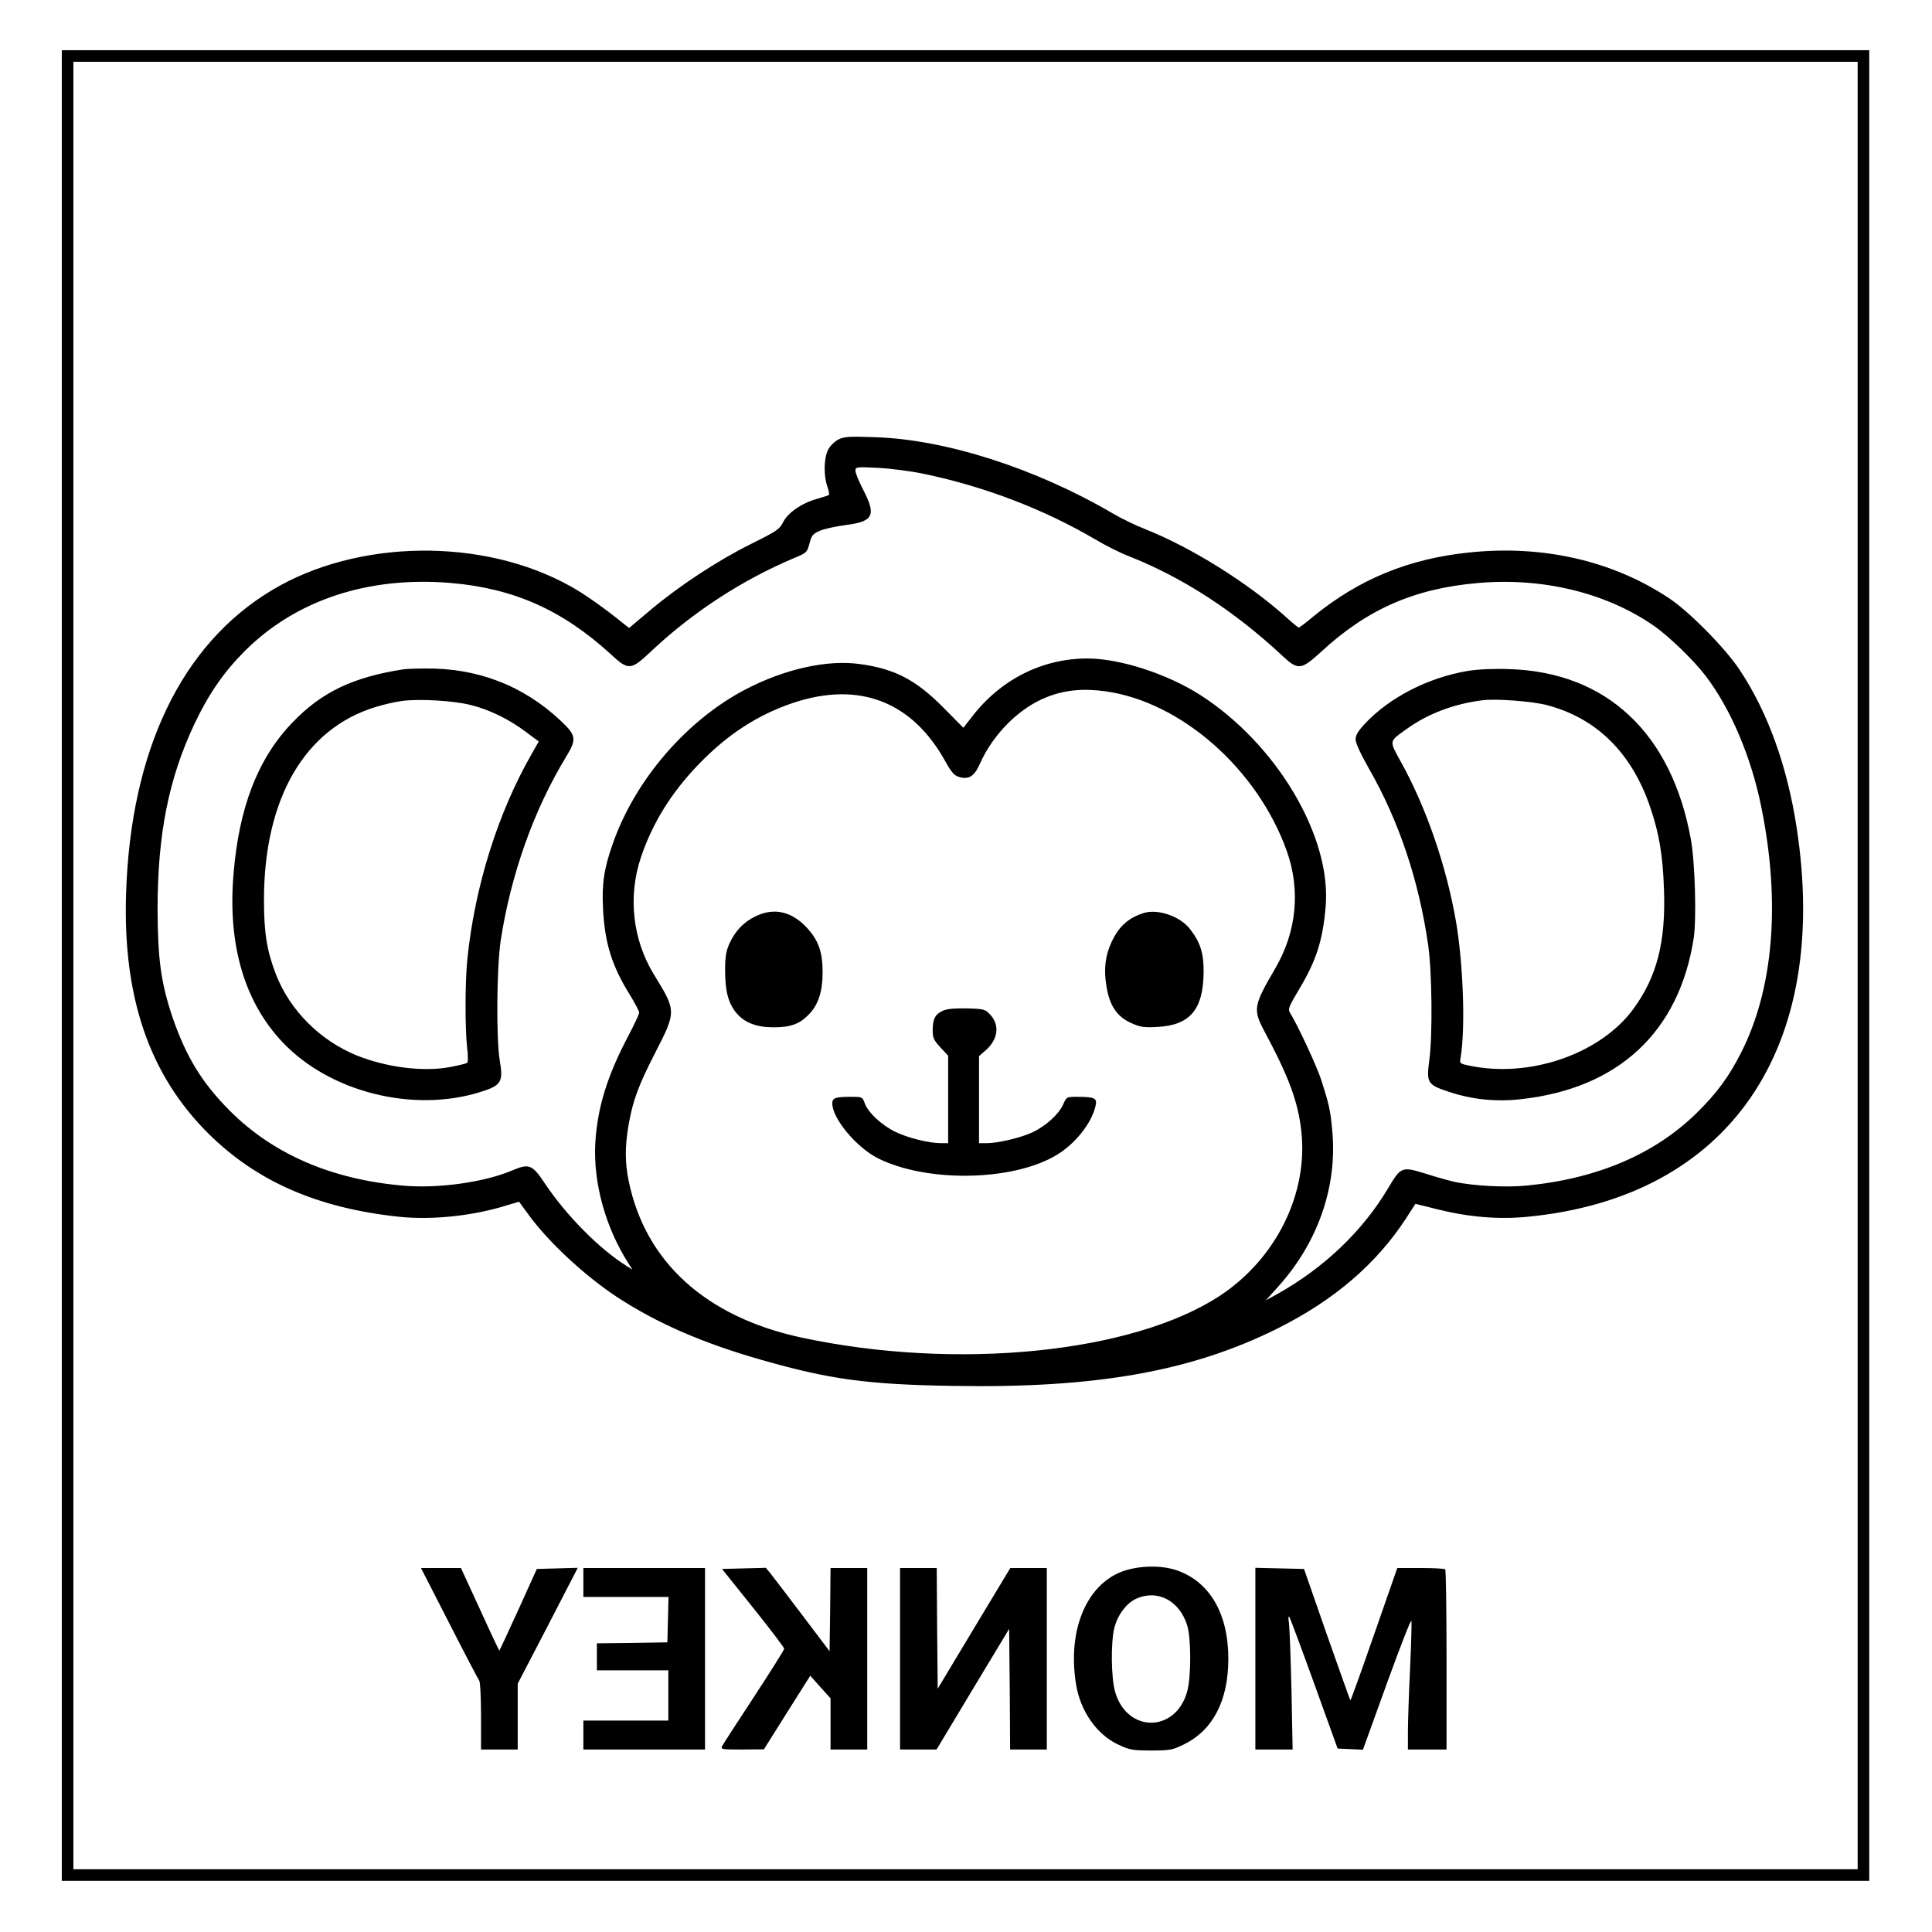 <svg width="1334" height="1334" viewBox="0 0 1334 1334" fill="none" xmlns="http://www.w3.org/2000/svg">
<path d="M42.666 666.667V1298.67H666.667H1290.67V666.667V34.667H666.667H42.666V666.667ZM1282.67 666.667V1290.67H666.667H50.666V666.667V42.667H666.667H1282.67V666.667Z" fill="black"/>
<path d="M578.666 303.6C576.133 304.934 572.933 308.134 571.733 310.667C568.8 316.4 568.666 328.267 571.2 335.734C572.266 338.8 572.8 341.467 572.266 341.867C571.733 342.134 568 343.334 563.866 344.534C553.466 347.467 543.866 354.133 540.666 360.667C538.266 365.467 536.266 366.8 518.533 375.6C495.466 387.067 468.933 404.533 448.8 421.467L434.4 433.6L430.8 430.8C418 420.4 403.466 410 394.133 404.933C333.6 370.933 246.533 372.133 187.6 407.6C125.333 445.067 90.266 518 87.066 616.667C84.666 688.4 103.066 742.133 143.866 782.667C177.2 815.733 219.2 834.133 275.333 840.133C298.4 842.533 326.666 839.6 350.4 832.133L358.4 829.733L364.8 838.533C378.666 857.6 403.466 880.667 426.266 895.733C453.866 913.733 485.333 927.467 526.133 939.067C572.8 952.4 598.666 956 658.133 956.933C756.533 958.667 822.666 946.933 882 917.333C921.2 897.733 950.266 872.8 970.8 841.333L977.333 831.2L992.266 834.933C1014 840.4 1034.8 842.133 1054.93 840.133C1193.6 826.667 1264.13 724.533 1240.53 571.333C1234 528.933 1220.67 491.867 1201.2 462.533C1191.2 447.467 1166.4 422.267 1152.27 412.933C1113.47 387.2 1065.33 376.133 1014.53 381.467C972.933 385.733 938.666 399.733 907.066 425.467C901.866 429.867 897.2 433.333 896.8 433.333C896.4 433.333 892.266 430 887.733 425.867C861.2 402.133 822.533 378 790.666 365.333C784.4 362.933 774.266 358 768.133 354.4C715.066 323.334 652.666 303.334 604 301.867C585.733 301.2 582.8 301.467 578.666 303.6ZM638 327.2C680.133 336 721.066 351.733 756.666 372.667C763.333 376.667 773.466 381.733 779.333 384C816.533 398.667 852.133 421.733 885.6 452.933C896.266 462.933 898.4 462.667 912.266 450C944.133 420.533 976.8 406.267 1020.8 402.533C1065.33 398.667 1109.2 409.333 1142 432.133C1152.4 439.333 1169.73 456.133 1178 467.067C1195.07 489.6 1209.07 522.533 1216 556.533C1229.6 622.8 1224.67 682.933 1202 727.2C1193.73 743.467 1185.47 754.667 1172 768C1142.93 796.8 1102.8 814 1053.47 818.667C1039.2 820 1017.73 818.8 1004.67 816.133C1001.07 815.333 991.866 812.8 984.4 810.4C968 805.333 967.333 805.6 958.8 819.867C941.066 849.867 914.533 875.2 882 893.467L874 897.867L882.533 888.4C910 858 923.6 819.067 919.866 780.533C918.666 766.667 917.6 762.267 912.4 746C909.466 736.667 895.733 707.2 890.666 699.2C889.2 696.8 889.866 695.067 896.933 683.2C908.8 663.467 913.333 649.467 915.333 626C919.466 577.6 881.466 513.6 828.533 479.733C805.733 465.2 773.2 454.667 750.8 454.667C719.6 454.667 690.933 469.2 671.2 494.8L665.2 502.533L651.6 488.8C632.533 469.467 618 461.867 593.866 458.533C571.333 455.333 541.866 461.867 514.533 476.133C473.866 497.467 438.4 538.667 423.066 582.667C417.066 599.733 415.466 610.133 416.4 627.867C417.6 651.2 422.533 667.067 434.933 686.933C438.4 692.667 441.333 698.133 441.333 699.2C441.333 700.267 438 707.333 434 714.933C419.333 742.667 412.533 764.667 411.066 788.8C409.466 816.533 418 847.733 434.4 873.067L436.666 876.667L432.666 874.133C413.733 862.267 391.066 839.333 376.266 817.2C367.466 804 365.333 803.2 353.733 808.133C334.666 816.267 302.666 820.8 278.533 818.667C228.933 814.4 188.533 796.933 158.533 766.8C139.333 747.467 128.533 729.733 119.066 702.267C111.2 678.8 108.933 662.4 108.8 628C108.8 576.133 116.4 537.867 134.133 500.133C143.866 479.467 154.4 464.267 168.666 449.867C204.133 414.267 254.266 397.733 311.333 402.533C354.8 406.267 388.266 421.2 421.6 451.6C434.133 463.2 435.466 463.067 450.133 449.2C478.533 422.533 512.933 400.133 548.933 385.067C556.933 381.733 557.333 381.333 558.933 375.2C560.4 369.733 561.333 368.533 566 366.533C568.933 365.2 576.933 363.467 583.866 362.533C603.066 360.133 605.2 355.867 596 338.134C593.066 332.534 590.666 326.667 590.666 325.067C590.666 322.4 591.066 322.267 606.4 323.067C614.933 323.467 629.2 325.334 638 327.2ZM763.333 477.333C815.6 484.667 868.133 530.933 888.4 587.333C898.133 614.533 895.333 643.333 880.533 668.667C865.6 694.133 865.066 696.933 872.8 711.6C890 743.733 896.266 760.667 898.533 781.067C903.333 824.133 881.2 868.933 842.533 894.533C782.133 934.4 660.133 946.533 552.933 923.467C487.333 909.2 445.6 871.333 434.133 815.6C431.466 802.8 431.466 791.6 434 776.8C437.066 759.6 440.8 749.467 452.533 726.667C467.066 698.267 467.066 698.133 451.466 672.8C436.8 648.8 433.466 618.933 442.533 592C450.533 568.267 463.466 547.333 482.533 527.6C502.4 507.067 523.066 493.6 547.6 485.333C593.066 470.133 629.733 484.267 652.666 525.6C657.066 533.467 658.8 535.467 662.4 536.533C668.933 538.4 672.8 536 676.533 527.467C685.733 506.8 703.733 488.8 722.8 481.333C735.2 476.4 747.866 475.2 763.333 477.333Z" fill="black"/>
<path d="M278.667 462.133C243.867 467.467 222 477.867 201.867 498.933C178 523.733 164.933 557.6 161.2 604C157.2 652.4 168.8 691.867 195.067 719.6C227.733 754.133 285.467 768.667 332.133 753.867C346.133 749.467 347.6 746.933 345.067 732.267C342.533 716.667 342.933 668.267 345.733 649.333C352.8 603.6 368.533 559.2 391.2 522C398.267 510.267 397.867 507.733 387.067 497.6C361.333 473.333 329.333 461.067 293.333 461.6C287.067 461.6 280.533 461.867 278.667 462.133ZM325.067 486.8C338 490 351.6 496.667 363.067 505.333L372 512L367.2 520.4C343.6 561.6 327.733 612.533 322.667 662.533C321.067 678.667 321.067 710.133 322.533 723.333C323.2 728.4 323.2 733.2 322.667 733.733C322.133 734.4 316.4 735.733 309.867 736.933C291.467 740.133 266.8 736.933 246.4 728.8C220.933 718.4 200.267 697.733 190.533 672.8C184.267 656.533 182.267 644.133 182.267 621.333C182.267 551.467 210.4 502.933 259.467 488.133C264.533 486.533 272.667 484.667 277.467 484C289.467 482.4 312.933 483.733 325.067 486.8Z" fill="black"/>
<path d="M1013.87 463.2C986.267 467.734 959.467 481.467 942.267 499.867C937.733 504.8 936 507.6 936 510.534C936 513.067 939.467 520.534 945.2 530.667C965.867 566.667 979.733 608 986.133 652.667C988.8 671.467 989.2 714.534 986.933 731.867C984.8 747.467 985.6 748.934 999.6 753.601C1016 759.201 1032.8 760.934 1050.4 758.934C1117.6 751.467 1159.47 712.401 1169.47 647.734C1171.47 634.4 1170.4 595.334 1167.47 579.334C1154.13 506.134 1109.2 464 1042 462C1031.33 461.6 1020.53 462.134 1013.87 463.2ZM1067.33 486.667C1102 495.467 1126.67 519.6 1139.47 557.467C1145.6 575.467 1148.13 590.4 1148.93 613.867C1150.27 650.4 1144.13 674.401 1127.6 696.934C1104.67 727.867 1056 744.667 1014.27 735.734C1007.87 734.401 1007.73 734.267 1008.53 730.134C1011.87 710.4 1010.4 666 1005.33 636.267C998.667 598 984.933 557.867 967.333 526.134C959.067 511.067 958.8 512.267 971.467 503.2C986.133 492.667 1004.27 485.867 1024 483.467C1033.33 482.4 1056.93 484.134 1067.33 486.667Z" fill="black"/>
<path d="M522 632.533C513.733 636.4 507.733 642.667 503.733 651.333C501.333 656.667 500.667 660.4 500.667 670C500.667 684.667 502.933 692.933 508.8 699.867C514.267 706.133 522.533 709.333 533.867 709.333C545.733 709.333 551.867 707.2 558.133 700.8C564.933 694.133 568 684.8 568 671.333C568 657.467 565.2 649.467 557.333 640.8C546.8 629.333 534.667 626.533 522 632.533Z" fill="black"/>
<path d="M789.333 630.534C778.8 634 772.533 639.734 767.467 650.534C763.067 660 762 669.6 764 681.067C766.133 694.4 771.2 701.867 780.8 706.267C787.333 709.2 789.6 709.6 799.2 709.067C821.733 707.867 830.8 697.067 831.067 671.334C831.2 658.4 828.933 650.934 821.867 641.734C815.067 632.667 799.2 627.2 789.333 630.534Z" fill="black"/>
<path d="M651.067 697.867C645.733 700.267 644 703.6 644 711.333C644 716.533 644.667 718.133 649.333 723.2L654.667 728.933V759.2V789.333H649.733C641.333 789.333 626.4 785.6 617.867 781.333C608.667 776.8 599.333 768.133 597.067 761.733C595.467 757.333 595.333 757.333 587.2 757.333C576.933 757.333 574.667 758.133 574.667 761.867C574.667 772.267 591.333 792.267 606.133 799.733C639.6 816.533 698.533 815.733 728.933 797.867C742.267 790.133 754 775.333 756.533 763.2C757.6 758.267 755.733 757.333 743.867 757.333C736.4 757.333 736.4 757.333 734 762.8C730.933 769.467 722 777.6 712.8 781.867C704.8 785.6 689.067 789.333 681.467 789.333H676V759.2V729.2L680 725.733C688.933 718.267 690.533 708.267 684.133 701.067C680.267 696.8 680 696.667 667.733 696.267C659.2 696.133 654 696.533 651.067 697.867Z" fill="black"/>
<path d="M811.733 1084C834.933 1091.6 848.133 1113.73 848.133 1145.33C848.133 1174.13 837.6 1194.53 817.6 1204.4C809.467 1208.4 808 1208.67 794.8 1208.67C782.133 1208.67 780 1208.27 772.533 1204.8C757.333 1197.87 745.867 1181.47 742.933 1162.67C737.067 1126 749.867 1094.67 774.533 1085.2C785.467 1081.07 800.933 1080.53 811.733 1084ZM784.533 1103.87C777.6 1107.07 771.6 1115.2 769.333 1124.4C766.933 1134.53 767.2 1158.93 770 1168.27C778.133 1196.53 811.467 1196.53 819.6 1168.4C822.533 1158.4 822.533 1131.47 819.733 1122.27C814.4 1105.2 799.2 1097.2 784.533 1103.87Z" fill="black"/>
<path d="M997.866 1083.6C998.4 1084 998.8 1112.27 998.8 1146.27V1208H985.466H972.133V1195.6C972.133 1188.93 972.8 1169.47 973.6 1152.53C974.4 1135.47 974.8 1120.53 974.533 1119.2C974.266 1117.87 966.666 1137.33 957.6 1162.4L941.066 1208.13L932.4 1207.73L923.6 1207.33L907.333 1162.27C898.4 1137.47 890.666 1116.8 890.133 1116.27C889.6 1115.73 889.466 1117.73 890 1120.67C890.4 1123.6 891.2 1144.4 891.733 1167.07L892.533 1208H879.733H866.8V1145.33V1082.53L883.6 1082.93L900.4 1083.33L916.133 1128.53C924.933 1153.33 932.133 1173.87 932.4 1174C932.666 1174.27 940 1153.87 948.8 1128.53L964.8 1082.67H980.933C989.733 1082.67 997.466 1083.07 997.866 1083.6Z" fill="black"/>
<path d="M722.8 1145.33V1208H710.133H697.466L697.2 1166.27L696.8 1124.67L671.733 1166.27L646.666 1208H634H621.466V1145.33V1082.67H634.133H646.8L647.066 1124.27L647.466 1166L672.533 1124.27L697.6 1082.67H710.266H722.8V1145.33Z" fill="black"/>
<path d="M598.8 1145.33V1208H586.133H573.466V1190.27V1172.67L566.4 1164.8L559.466 1157.07L543.466 1182.4L527.466 1207.87L512.4 1208C497.733 1208 497.466 1207.87 498.8 1205.33C499.6 1203.87 509.466 1188.53 520.8 1171.33C532.133 1154 541.466 1139.2 541.466 1138.4C541.466 1137.6 531.866 1124.93 520 1110.13L498.533 1083.33L513.6 1082.93L528.8 1082.53L531.866 1086.27C533.466 1088.27 543.466 1101.33 553.866 1115.07L572.8 1140.13L573.2 1111.33L573.466 1082.67H586.133H598.8V1145.33Z" fill="black"/>
<path d="M486.8 1145.33V1208H444.8H402.8V1198V1188H432.133H461.466V1170.67V1153.33H436.8H412.133V1144V1134.67L436.4 1134.4L460.8 1134L461.2 1118.27L461.6 1102.67H432.133H402.8V1092.67V1082.67H444.8H486.8V1145.33Z" fill="black"/>
<path d="M396.666 1086.93C395.466 1089.33 386.133 1107.33 376 1126.93L357.466 1162.53V1185.2V1208H344.8H332.133V1184.93C332.133 1172.27 331.6 1161.33 330.933 1160.53C330.4 1159.87 321.066 1142.13 310.266 1120.93L290.666 1082.67H304.4H318.266L331.466 1111.33C338.666 1127.2 344.666 1139.87 344.8 1139.73C345.066 1139.47 350.933 1126.67 358 1111.33L370.666 1083.33L384.8 1082.93L398.933 1082.53L396.666 1086.93Z" fill="black"/>
</svg>
